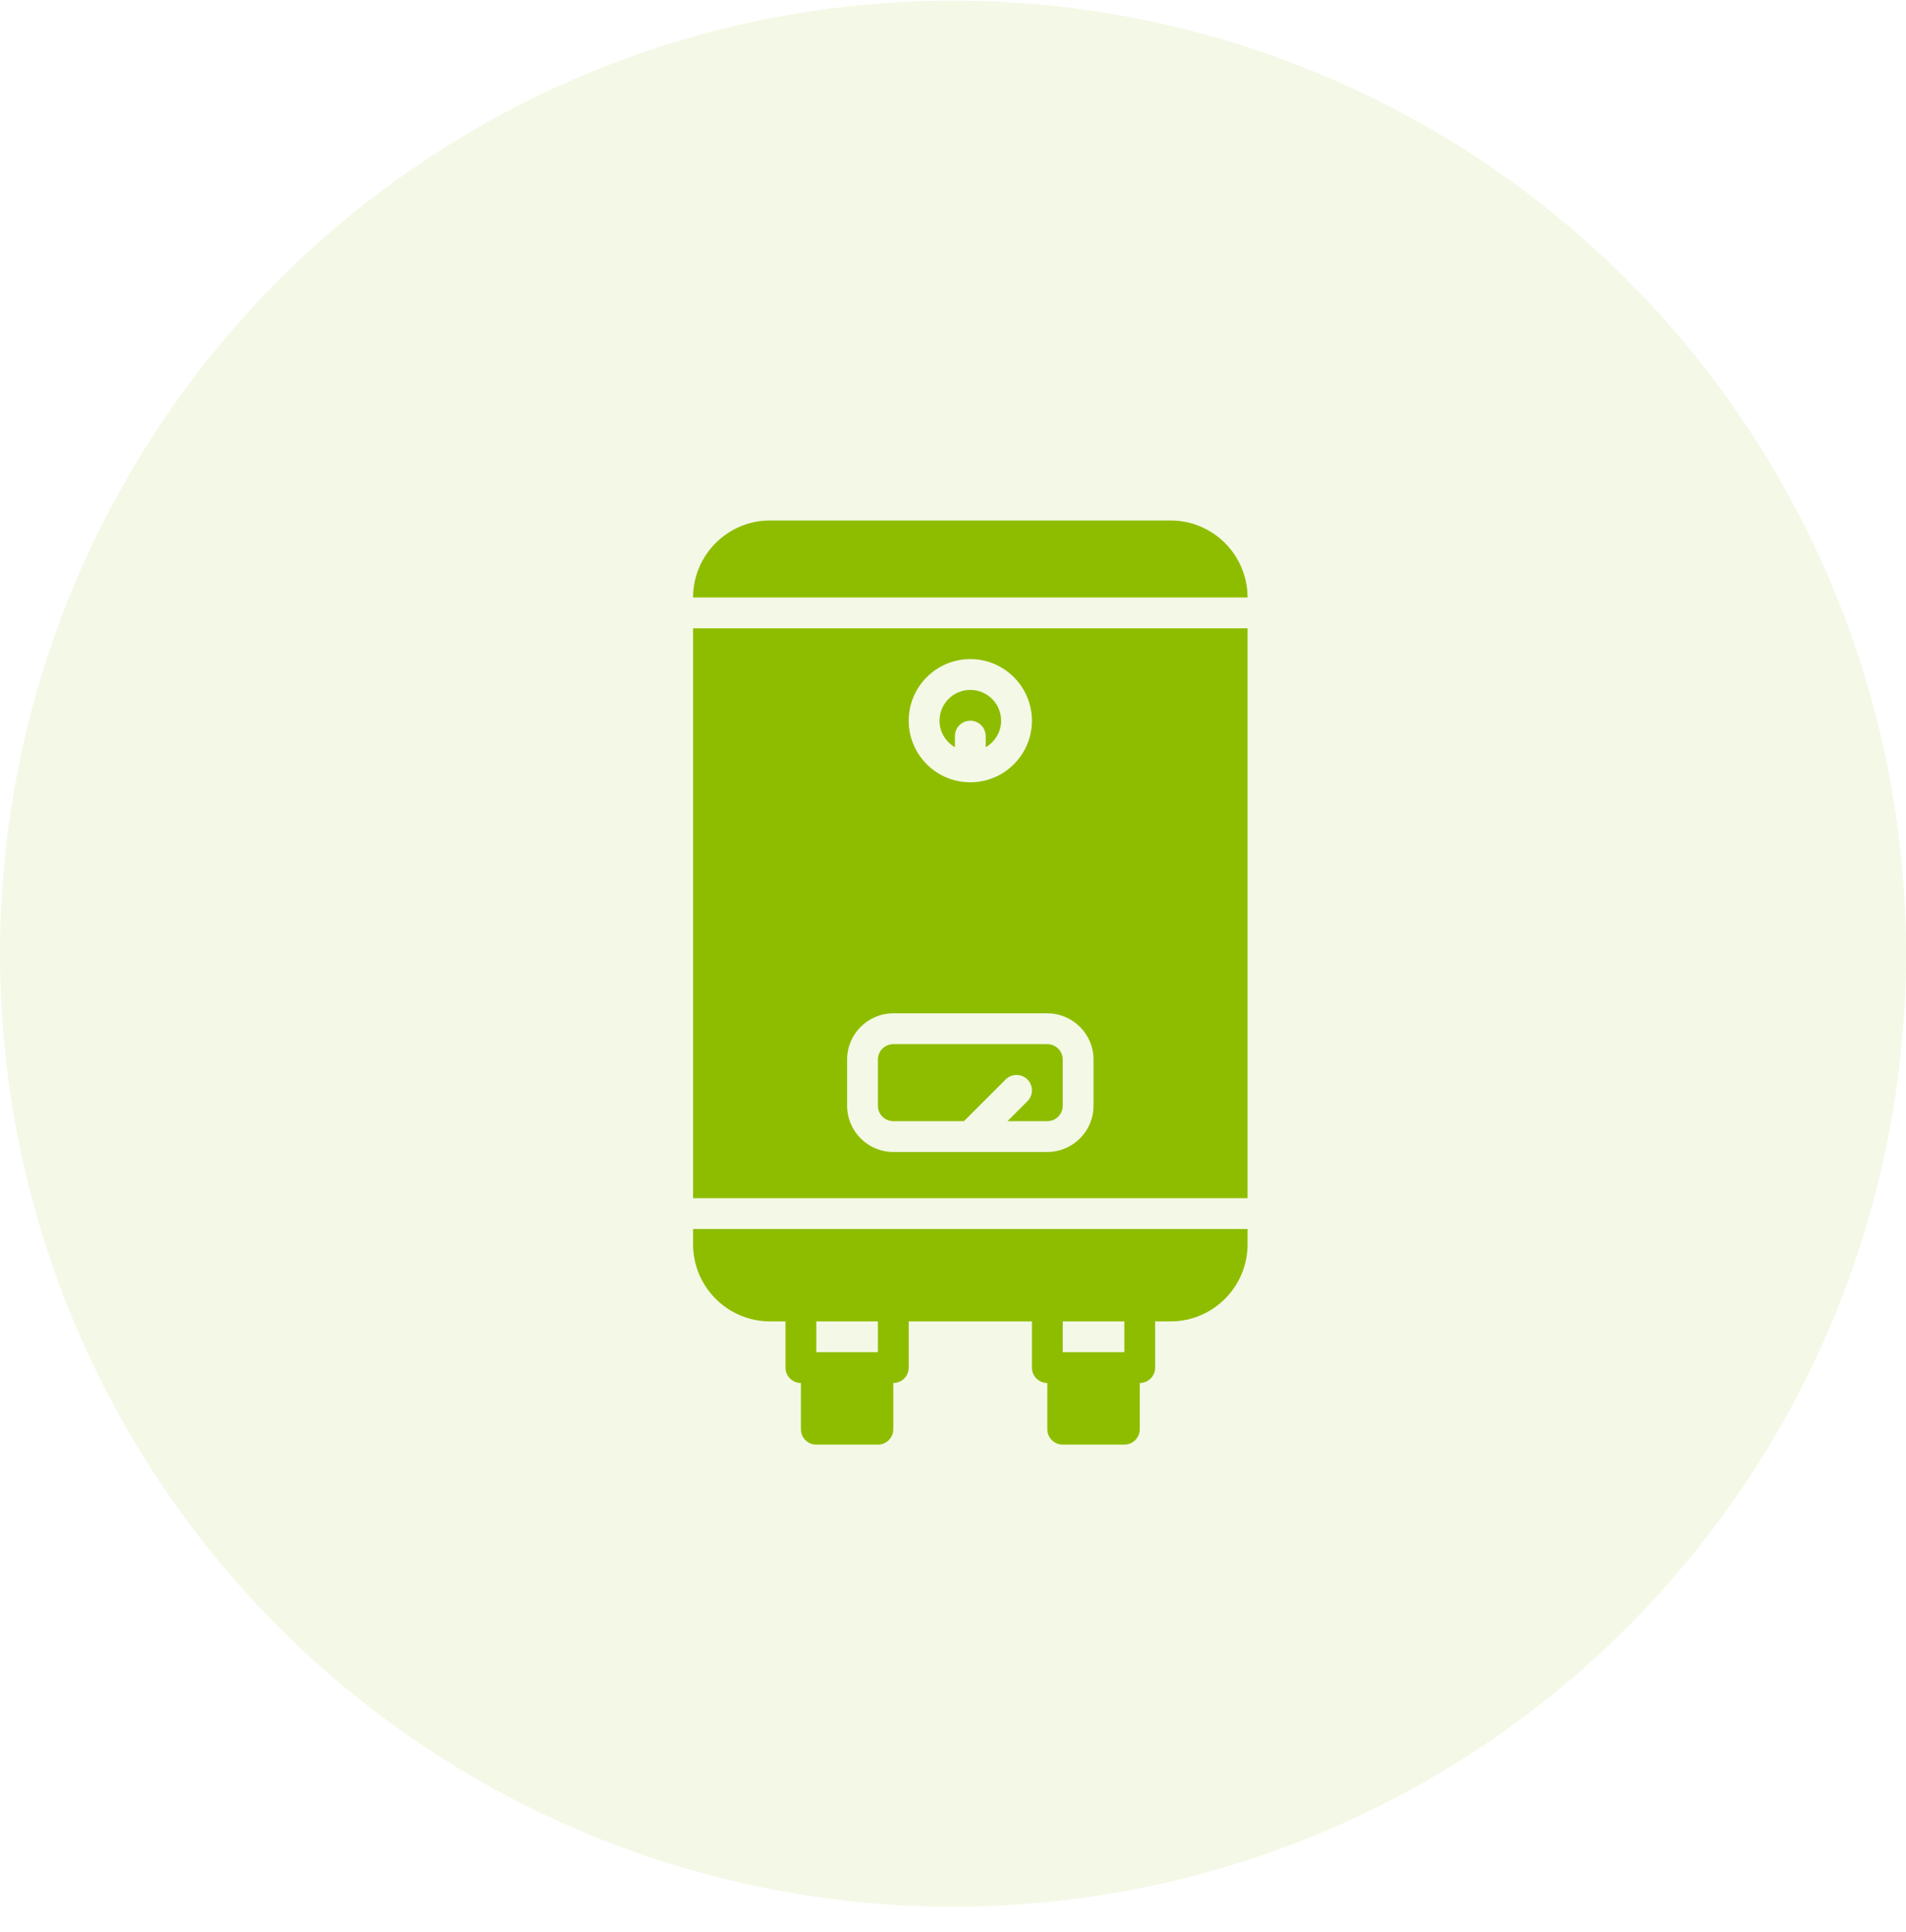 <svg width="74" height="75" viewBox="0 0 74 75" fill="none" xmlns="http://www.w3.org/2000/svg">
<circle cx="37" cy="37.024" r="37" fill="#8EBD00" fill-opacity="0.1"/>
<path d="M40.662 40.537H34.682C34.353 40.537 34.084 40.806 34.084 41.135V42.929C34.084 43.259 34.353 43.527 34.682 43.527H37.425L39.044 41.908C39.277 41.675 39.655 41.675 39.889 41.908C40.123 42.142 40.123 42.52 39.889 42.754L39.116 43.527H40.662C40.992 43.527 41.26 43.259 41.26 42.929V41.135C41.26 40.806 40.992 40.537 40.662 40.537Z" fill="#8EBD00"/>
<path d="M37.672 26.784C37.013 26.784 36.477 27.32 36.477 27.98C36.477 28.421 36.719 28.802 37.075 29.01V28.578C37.075 28.248 37.342 27.98 37.672 27.98C38.002 27.98 38.27 28.248 38.27 28.578V29.01C38.626 28.802 38.868 28.421 38.868 27.98C38.868 27.32 38.332 26.784 37.672 26.784Z" fill="#8EBD00"/>
<path d="M45.446 20.206H29.899C28.25 20.206 26.909 21.547 26.909 23.196H48.436C48.436 21.547 47.095 20.206 45.446 20.206Z" fill="#8EBD00"/>
<path d="M26.909 47.713V48.311C26.909 49.96 28.25 51.301 29.899 51.301H30.497V53.095C30.497 53.425 30.765 53.693 31.095 53.693V55.487C31.095 55.817 31.362 56.085 31.692 56.085H34.084C34.414 56.085 34.682 55.817 34.682 55.487V53.693C35.013 53.693 35.28 53.425 35.28 53.095V51.301H40.064V53.095C40.064 53.425 40.332 53.693 40.662 53.693V55.487C40.662 55.817 40.93 56.085 41.26 56.085H43.652C43.982 56.085 44.25 55.817 44.25 55.487V53.693C44.58 53.693 44.848 53.425 44.848 53.095V51.301H45.446C47.094 51.301 48.436 49.96 48.436 48.311V47.713H26.909ZM34.084 52.497H31.693V51.301H34.084V52.497ZM43.652 52.497H41.26V51.301H43.652V52.497Z" fill="#8EBD00"/>
<path d="M26.909 24.392V46.517H48.436V24.392H26.909ZM37.672 25.588C38.992 25.588 40.064 26.661 40.064 27.98C40.064 29.299 38.992 30.372 37.672 30.372C36.353 30.372 35.28 29.299 35.28 27.98C35.28 26.661 36.353 25.588 37.672 25.588ZM42.456 42.929C42.456 43.918 41.651 44.723 40.662 44.723H34.682C33.693 44.723 32.889 43.918 32.889 42.929V41.135C32.889 40.146 33.693 39.341 34.682 39.341H40.662C41.651 39.341 42.456 40.146 42.456 41.135V42.929Z" fill="#8EBD00"/>
</svg>
